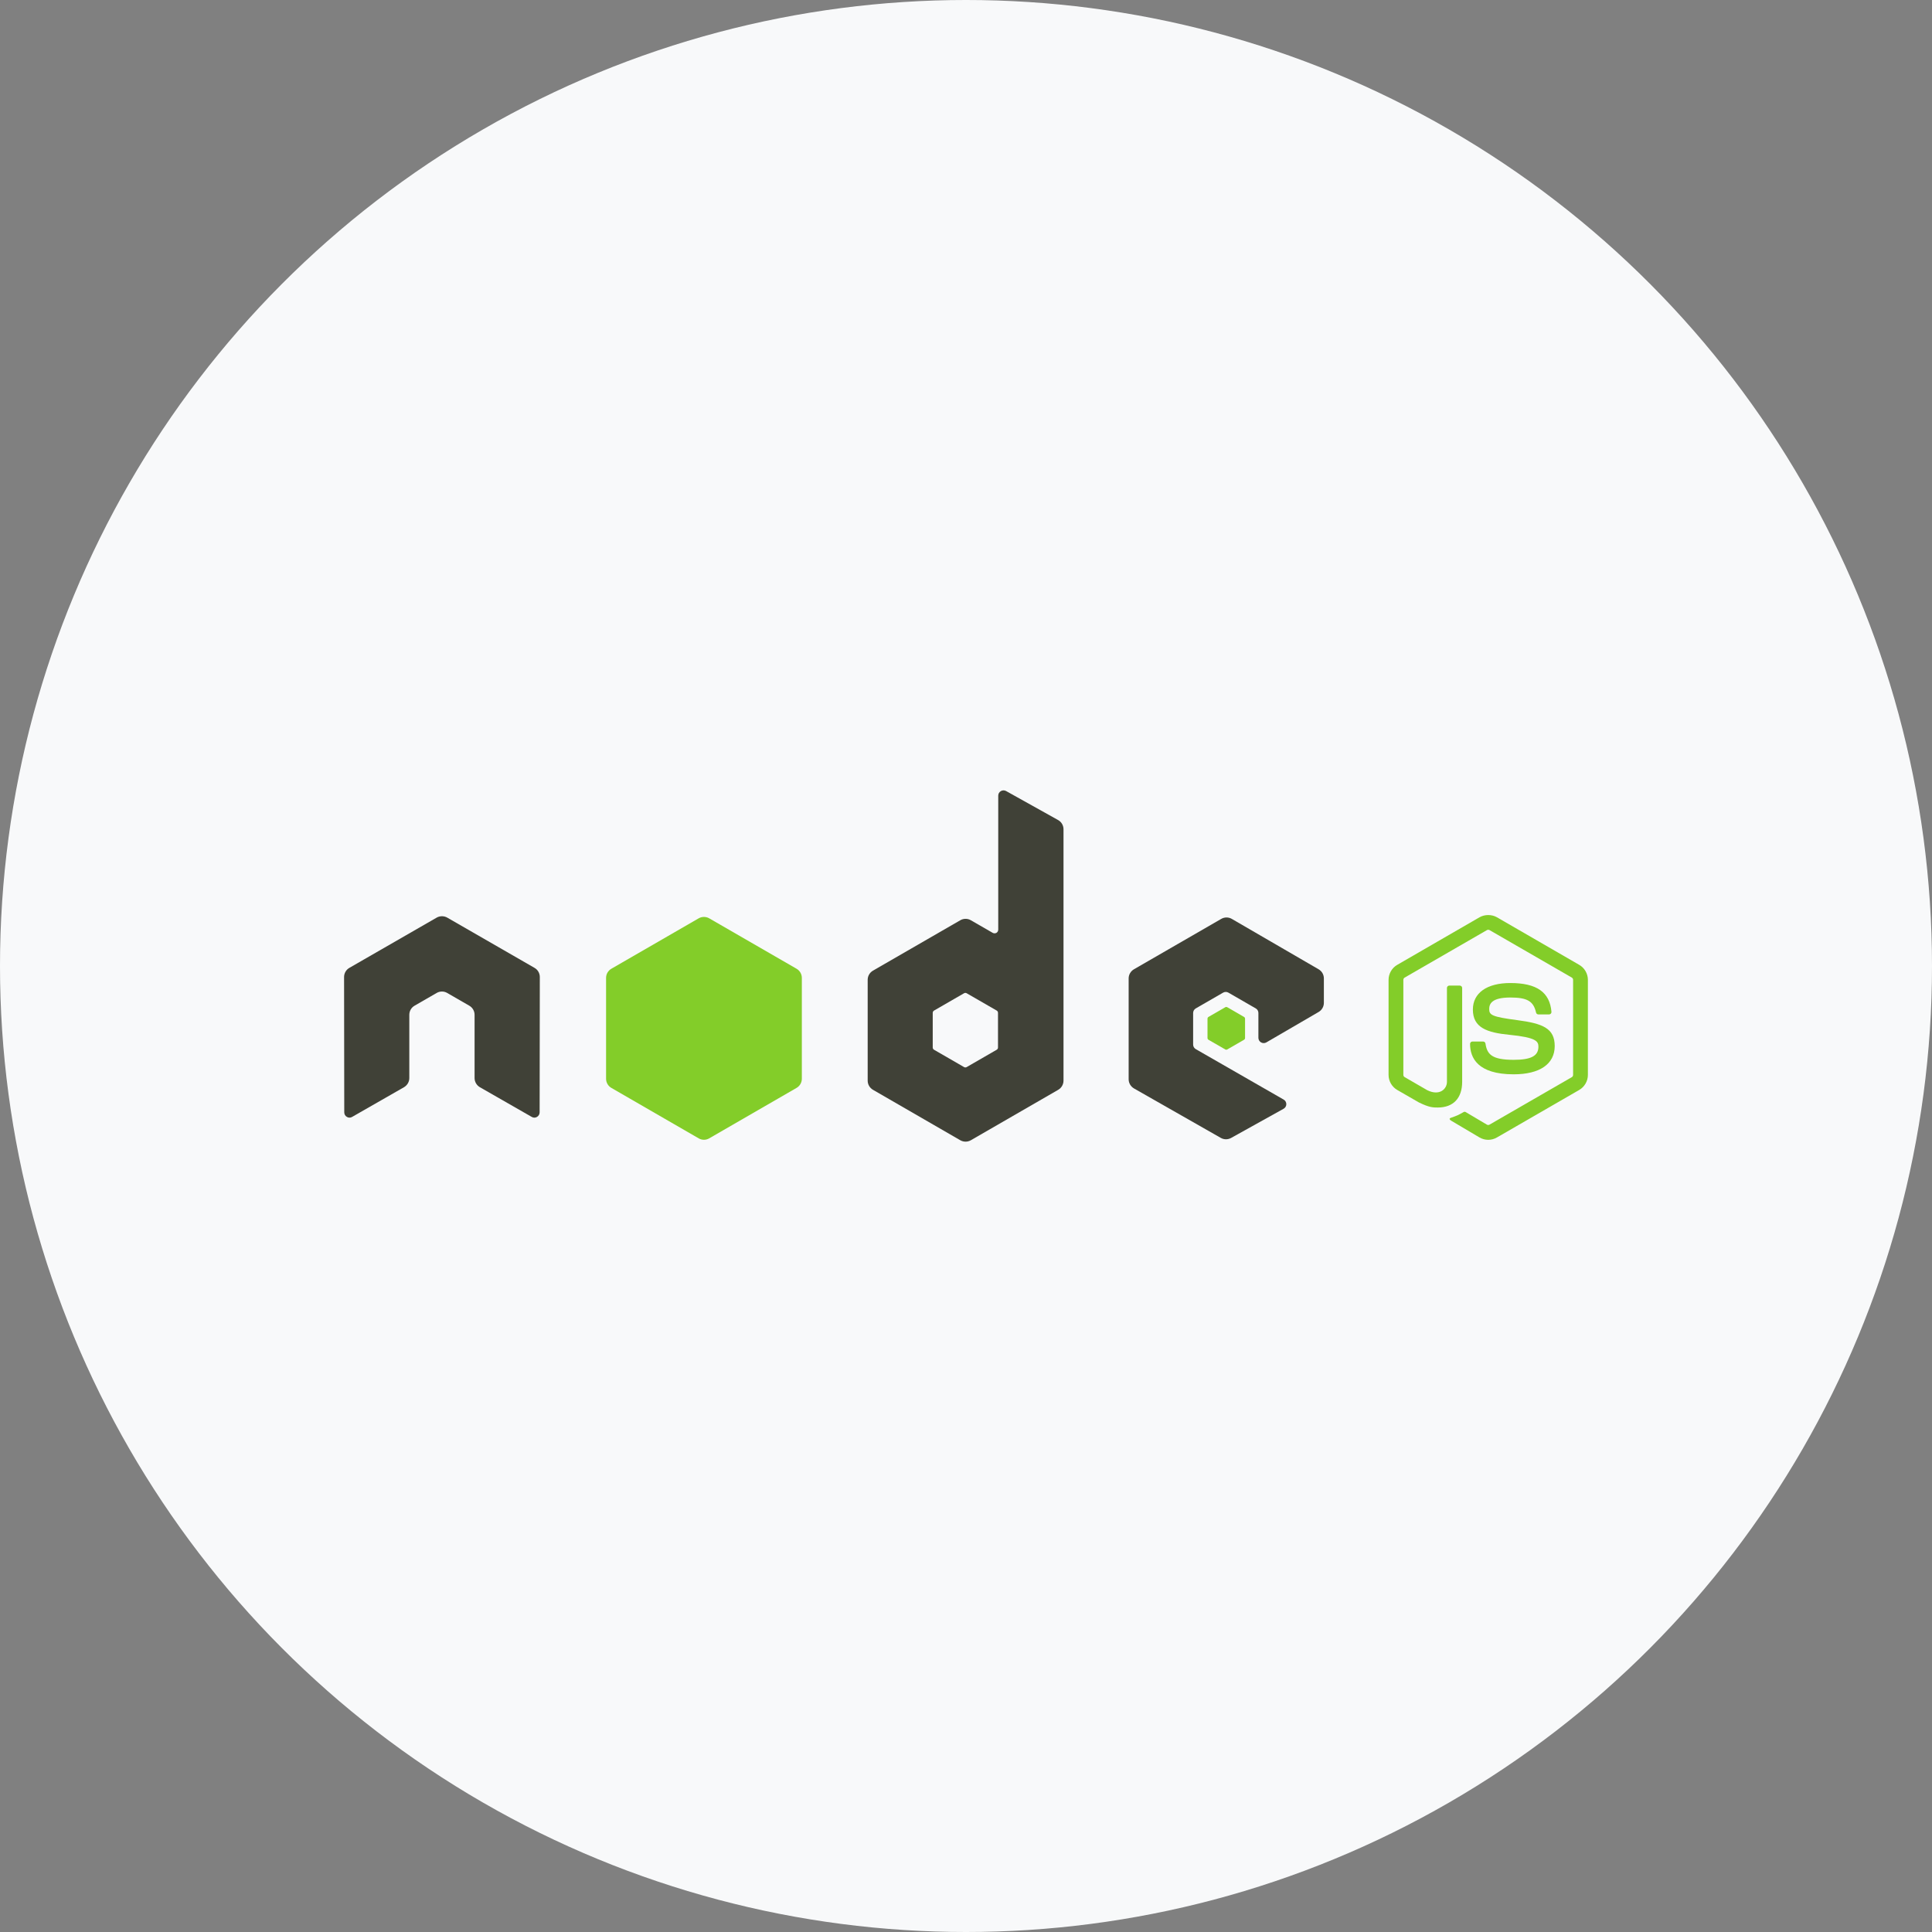 <svg width="64" height="64" viewBox="0 0 64 64" fill="none" xmlns="http://www.w3.org/2000/svg">
<rect x="0" y="0" width="64" height="64" fill="#808080" stroke="none"/>
<circle cx="32" cy="32" r="32" fill="#F8F9FA"/>
<path d="M49.299 37.758C49.2 37.758 49.1 37.731 49.013 37.681L48.102 37.142C47.966 37.066 48.032 37.038 48.078 37.023C48.259 36.96 48.296 36.945 48.489 36.836C48.51 36.824 48.536 36.828 48.557 36.841L49.257 37.256C49.282 37.27 49.318 37.27 49.341 37.256L52.069 35.682C52.095 35.667 52.111 35.638 52.111 35.608V32.459C52.111 32.428 52.095 32.399 52.069 32.384L49.342 30.81C49.316 30.796 49.283 30.796 49.258 30.81L46.531 32.384C46.505 32.399 46.488 32.429 46.488 32.459V35.608C46.488 35.638 46.505 35.666 46.531 35.681L47.278 36.113C47.684 36.315 47.932 36.077 47.932 35.837V32.727C47.932 32.684 47.968 32.649 48.011 32.649H48.357C48.4 32.649 48.436 32.684 48.436 32.727V35.837C48.436 36.378 48.142 36.688 47.628 36.688C47.471 36.688 47.346 36.688 47 36.518L46.285 36.106C46.108 36.003 45.998 35.812 45.998 35.608V32.459C45.998 32.255 46.108 32.064 46.285 31.962L49.013 30.385C49.185 30.288 49.415 30.288 49.586 30.385L52.314 31.962C52.491 32.064 52.601 32.255 52.601 32.459V35.608C52.601 35.812 52.491 36.003 52.314 36.106L49.586 37.681C49.499 37.731 49.401 37.758 49.299 37.758ZM50.142 35.588C48.948 35.588 48.698 35.04 48.698 34.58C48.698 34.537 48.733 34.502 48.777 34.502H49.13C49.169 34.502 49.202 34.53 49.208 34.568C49.261 34.927 49.42 35.108 50.142 35.108C50.717 35.108 50.962 34.979 50.962 34.673C50.962 34.497 50.892 34.367 49.999 34.279C49.252 34.206 48.791 34.041 48.791 33.443C48.791 32.893 49.255 32.564 50.032 32.564C50.907 32.564 51.339 32.868 51.394 33.519C51.396 33.541 51.388 33.562 51.373 33.579C51.358 33.595 51.337 33.604 51.315 33.604H50.961C50.924 33.604 50.892 33.578 50.884 33.543C50.799 33.165 50.593 33.044 50.032 33.044C49.405 33.044 49.332 33.263 49.332 33.426C49.332 33.625 49.418 33.682 50.265 33.794C51.104 33.905 51.502 34.062 51.502 34.652C51.502 35.247 51.007 35.588 50.142 35.588Z" fill="#83CD29"/>
<path d="M43.681 33.523C43.789 33.46 43.855 33.345 43.855 33.22V32.411C43.855 32.287 43.789 32.172 43.681 32.109L40.806 30.44C40.698 30.377 40.564 30.377 40.456 30.439L37.563 32.109C37.455 32.172 37.388 32.287 37.388 32.412V35.752C37.388 35.877 37.456 35.993 37.565 36.056L40.44 37.694C40.545 37.754 40.675 37.755 40.782 37.696L42.521 36.729C42.576 36.698 42.611 36.64 42.611 36.578C42.611 36.514 42.578 36.456 42.523 36.425L39.612 34.754C39.558 34.723 39.524 34.665 39.524 34.603V33.556C39.524 33.493 39.558 33.436 39.612 33.405L40.518 32.882C40.572 32.851 40.638 32.851 40.692 32.882L41.599 33.405C41.653 33.436 41.686 33.494 41.686 33.556V34.379C41.686 34.442 41.72 34.5 41.774 34.531C41.828 34.562 41.895 34.562 41.949 34.531L43.681 33.523Z" fill="#404137"/>
<path d="M40.588 33.366C40.609 33.354 40.635 33.354 40.655 33.366L41.21 33.687C41.231 33.699 41.244 33.721 41.244 33.745V34.386C41.244 34.41 41.231 34.432 41.21 34.444L40.655 34.764C40.635 34.776 40.609 34.776 40.588 34.764L40.033 34.444C40.013 34.432 40 34.41 40 34.386V33.745C40 33.721 40.013 33.699 40.033 33.687L40.588 33.366Z" fill="#83CD29"/>
<path d="M33.06 34.7C33.06 34.731 33.043 34.76 33.016 34.775L32.023 35.348C31.995 35.364 31.962 35.364 31.935 35.348L30.942 34.775C30.915 34.76 30.898 34.731 30.898 34.7V33.552C30.898 33.521 30.915 33.492 30.942 33.476L31.935 32.903C31.962 32.887 31.996 32.887 32.023 32.903L33.017 33.476C33.044 33.492 33.06 33.521 33.06 33.552V34.7H33.06ZM33.328 26.204C33.274 26.174 33.208 26.174 33.155 26.206C33.101 26.237 33.068 26.294 33.068 26.356V30.796C33.068 30.839 33.045 30.88 33.008 30.902C32.97 30.923 32.923 30.923 32.885 30.902L32.16 30.484C32.053 30.422 31.919 30.422 31.812 30.484L28.918 32.154C28.81 32.217 28.743 32.332 28.743 32.457V35.798C28.743 35.922 28.81 36.038 28.918 36.101L31.811 37.772C31.919 37.834 32.053 37.834 32.161 37.772L35.055 36.101C35.163 36.038 35.23 35.922 35.23 35.798V27.47C35.23 27.343 35.161 27.226 35.051 27.165L33.328 26.204Z" fill="#404137"/>
<path d="M23.144 30.421C23.252 30.359 23.386 30.359 23.494 30.421L26.387 32.091C26.495 32.153 26.562 32.269 26.562 32.394V35.736C26.562 35.86 26.495 35.976 26.387 36.038L23.494 37.709C23.386 37.772 23.253 37.772 23.144 37.709L20.252 36.038C20.144 35.976 20.077 35.86 20.077 35.736V32.393C20.077 32.269 20.144 32.153 20.252 32.091L23.144 30.421Z" fill="#83CD29"/>
<path d="M17.882 32.366C17.882 32.24 17.816 32.124 17.707 32.062L14.815 30.397C14.765 30.369 14.711 30.354 14.655 30.352H14.625C14.57 30.354 14.515 30.369 14.466 30.397L11.573 32.062C11.465 32.124 11.398 32.24 11.398 32.366L11.404 36.848C11.404 36.911 11.437 36.969 11.491 36.999C11.545 37.032 11.611 37.032 11.665 36.999L13.384 36.015C13.492 35.95 13.559 35.836 13.559 35.712V33.617C13.559 33.492 13.625 33.377 13.733 33.315L14.465 32.893C14.52 32.861 14.579 32.846 14.64 32.846C14.7 32.846 14.761 32.861 14.814 32.893L15.546 33.315C15.654 33.377 15.721 33.492 15.721 33.617V35.712C15.721 35.836 15.788 35.951 15.896 36.015L17.614 36.999C17.668 37.032 17.736 37.032 17.789 36.999C17.842 36.969 17.876 36.91 17.876 36.848L17.882 32.366Z" fill="#404137"/>
</svg>

